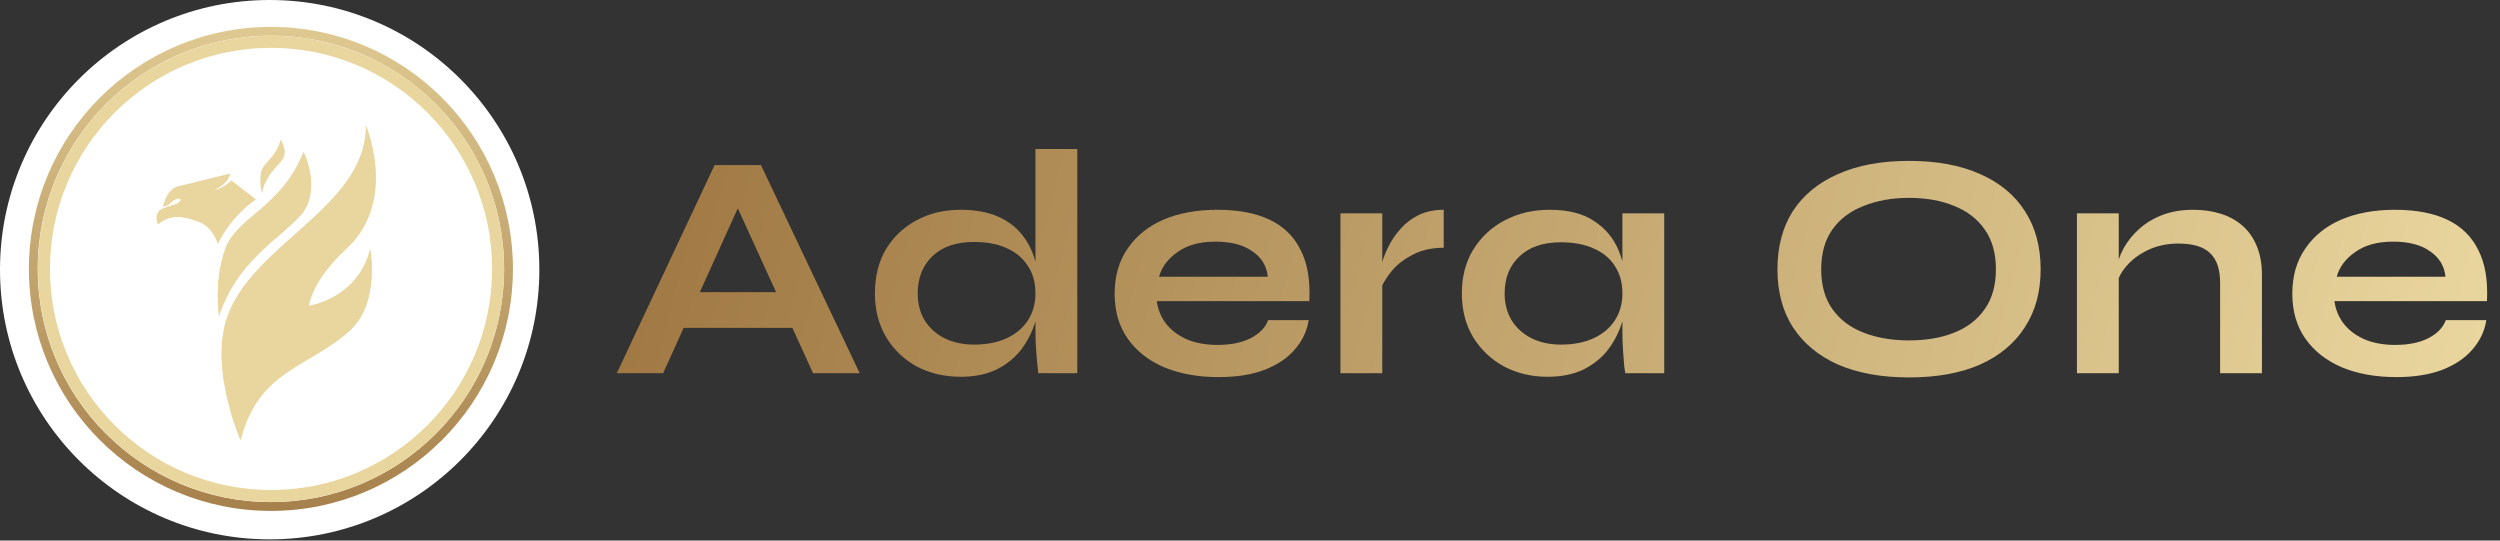 <svg width="1554" height="336" viewBox="0 0 1554 336" fill="none" xmlns="http://www.w3.org/2000/svg">
<rect x="0" y="0" width="1554" height="336" fill="#333333" stroke="none"/>
<path d="M167.63 335.26C260.21 335.26 335.26 260.21 335.26 167.63C335.26 75.05 260.21 0 167.63 0C75.05 0 0 75.05 0 167.63C0 260.21 75.05 335.26 167.63 335.26Z" fill="white"/>
<path d="M168.41 16.72C85.33 16.72 17.97 84.07 17.97 167.16C17.97 250.23 85.32 317.58 168.41 317.58C251.48 317.58 318.83 250.23 318.83 167.16C318.84 84.07 251.48 16.72 168.41 16.72ZM168.41 312.1C88.33 312.1 23.43 247.2 23.43 167.15C23.43 87.07 88.33 22.19 168.41 22.19C248.45 22.19 313.36 87.08 313.36 167.15C313.36 247.2 248.46 312.1 168.41 312.1Z" fill="url(#paint0_linear_1332_320)"/>
<path d="M168.47 22.239C88.44 22.239 23.56 87.119 23.56 167.149C23.56 247.169 88.44 312.039 168.47 312.039C248.5 312.039 313.36 247.159 313.36 167.149C313.36 87.119 248.5 22.239 168.47 22.239ZM168.48 304.579C92.58 304.579 31.06 243.039 31.06 167.159C31.06 91.259 92.58 29.739 168.48 29.739C244.38 29.739 305.89 91.259 305.89 167.159C305.89 243.039 244.39 304.579 168.48 304.579Z" fill="#E9D69E"/>
<path d="M136.11 196.73C136.11 196.73 132.84 175.37 139.95 155.03C147.06 134.69 174.83 129.29 188.71 94.5C188.71 94.5 200.72 118.88 186.41 134.31C172.09 149.74 147.08 163.09 136.11 196.73Z" fill="#E9D69E"/>
<path d="M186.4 134.31C182.09 138.96 176.8 143.42 171.23 148.3C173.25 141.59 183.07 130.49 185.67 125.19C191.45 113.44 188.7 94.49 188.7 94.49C188.7 94.49 200.71 118.88 186.4 134.31Z" fill="#E9D69E"/>
<path d="M183.22 122.94C174.97 133.01 138.19 155.59 135.37 185.69C135.28 177.61 136.05 166.17 139.95 155.03C147.06 134.69 174.83 129.29 188.71 94.5C188.7 94.5 190.25 114.35 183.22 122.94Z" fill="#E9D69E"/>
<path d="M98.13 139.47C98.13 139.47 94.77 132.2 101.41 129.49C108.05 126.78 112.05 127.2 112.08 123.66C112.08 123.66 109.74 122.44 105.55 126.58C104.61 127.5 103.36 128.07 102.08 128.37L101.32 128.55C101.32 128.55 103.19 117.36 111.33 115.62C119.47 113.88 143.12 107.96 143.12 107.96C143.12 107.96 142.05 113.86 133.31 118.19C133.31 118.19 139.2 116.97 143.84 112.26L158.92 123.97C158.92 123.97 143.49 134.32 135.53 151.55C135.53 151.55 132.32 141.47 124.77 138.33C117.22 135.17 106.67 131.87 98.13 139.47Z" fill="#E9D69E"/>
<path d="M143.85 112.26L158.92 123.97C158.92 123.97 157.86 124.68 156.16 126.04C156.16 126.04 149.6 119.27 139.83 115.42C141.17 114.6 142.56 113.57 143.85 112.26Z" fill="#E9D69E"/>
<path d="M120.83 113.43C130.76 111.06 143.13 107.96 143.13 107.96C143.13 107.96 142.51 111.35 138.4 114.88C133.2 113.06 127.2 112.13 120.83 113.43Z" fill="#E9D69E"/>
<path d="M121.36 130.94C134.6 133.03 135.53 151.55 135.53 151.55C135.53 151.55 132.32 141.47 124.77 138.33C117.22 135.18 106.68 131.88 98.13 139.48C98.13 139.47 104.7 128.31 121.36 130.94Z" fill="#E9D69E"/>
<path d="M149.56 273.87C149.56 273.87 132.39 235.17 139.51 203.3C150.66 153.44 227.86 130.64 227.44 78.2C227.44 78.2 245.3 119.84 220.07 149.66C216.42 153.98 195.6 171.03 192.02 190.14C192.02 190.14 222.2 185.93 230.1 155.01C230.1 155.01 236.3 188.18 217.65 205.26C191.5 229.2 160.82 229.52 149.56 273.87Z" fill="#E9D69E"/>
<path d="M220.08 149.66C218.8 151.18 215.38 154.29 211.34 158.5C228.6 127.53 227.44 78.21 227.44 78.21C227.44 78.21 245.31 119.84 220.08 149.66Z" fill="#E9D69E"/>
<path d="M230.1 155C230.1 155 236.3 188.17 217.65 205.25C214.09 208.51 210.44 211.32 206.77 213.88C228.81 187.42 230.1 155 230.1 155Z" fill="#E9D69E"/>
<path d="M139.51 203.3C150.43 154.46 224.74 131.57 227.36 81.36C226.92 92.84 226.71 126.88 205.35 143.91C186.47 158.96 150.16 193.7 139.09 236.76C137.49 226.04 137.06 214.26 139.51 203.3Z" fill="#E9D69E"/>
<path d="M192.03 190.13C192.03 190.13 222.21 185.92 230.11 155C230.11 155 227.33 190.68 187.14 197.21L192.05 190.09C192.03 190.11 192.03 190.12 192.03 190.13Z" fill="#E9D69E"/>
<path d="M162.88 120.16C162.88 120.16 160.99 113.84 162.27 107.39C163.56 100.94 171.72 98.13 174.44 87.03C174.44 87.03 179.1 93.89 175.43 99.16C171.76 104.43 164.77 109.53 162.88 120.16Z" fill="#E9D69E"/>
<path d="M175.44 99.16C174.61 100.35 173.6 101.54 172.52 102.79C176.46 95.48 174.45 87.03 174.45 87.03C174.45 87.03 179.11 93.89 175.44 99.16Z" fill="#E9D69E"/>
<path d="M171.23 98.3C167.92 101.94 164.08 106.05 162.04 108.89C162.1 108.39 162.18 107.9 162.28 107.4C163.57 100.95 171.73 98.14 174.45 87.04C174.45 87.03 175.98 93.07 171.23 98.3Z" fill="#E9D69E"/>
<path d="M415.6 203.8V181.6H501.2V203.8H415.6ZM383.4 232L444.2 102.6H473L534.4 232H505.4L452.2 115.4H465L412.2 232H383.4ZM597.041 234.2C587.041 234.2 577.974 232.067 569.841 227.8C561.841 223.4 555.507 217.333 550.841 209.6C546.174 201.733 543.841 192.667 543.841 182.4C543.841 171.867 546.107 162.733 550.641 155C555.307 147.267 561.641 141.267 569.641 137C577.641 132.6 586.774 130.4 597.041 130.4C605.974 130.4 613.574 131.733 619.841 134.4C626.107 137.067 631.174 140.8 635.041 145.6C638.907 150.267 641.707 155.733 643.441 162C645.307 168.267 646.241 175.067 646.241 182.4C646.241 188.267 645.307 194.267 643.441 200.4C641.574 206.4 638.707 212 634.841 217.2C630.974 222.267 625.907 226.4 619.641 229.6C613.374 232.667 605.841 234.2 597.041 234.2ZM605.441 214.2C613.307 214.2 620.107 212.867 625.841 210.2C631.574 207.533 635.974 203.8 639.041 199C642.107 194.2 643.641 188.667 643.641 182.4C643.641 175.6 642.041 169.867 638.841 165.2C635.774 160.4 631.374 156.733 625.641 154.2C620.041 151.667 613.307 150.4 605.441 150.4C594.374 150.4 585.774 153.333 579.641 159.2C573.507 165.067 570.441 172.8 570.441 182.4C570.441 188.8 571.907 194.4 574.841 199.2C577.774 203.867 581.841 207.533 587.041 210.2C592.374 212.867 598.507 214.2 605.441 214.2ZM643.641 92.6H669.641V232H645.441C645.041 228.933 644.641 225 644.241 220.2C643.841 215.267 643.641 210.667 643.641 206.4V92.6ZM788.264 199H813.464C812.397 205.8 809.531 211.867 804.864 217.2C800.331 222.533 794.131 226.733 786.264 229.8C778.397 232.867 768.797 234.4 757.464 234.4C744.797 234.4 733.597 232.4 723.864 228.4C714.131 224.267 706.531 218.333 701.064 210.6C695.597 202.867 692.864 193.533 692.864 182.6C692.864 171.667 695.531 162.333 700.864 154.6C706.197 146.733 713.597 140.733 723.064 136.6C732.664 132.467 743.864 130.4 756.664 130.4C769.731 130.4 780.597 132.467 789.264 136.6C797.931 140.733 804.331 147 808.464 155.4C812.731 163.667 814.531 174.267 813.864 187.2H719.064C719.731 192.267 721.597 196.867 724.664 201C727.864 205.133 732.131 208.4 737.464 210.8C742.931 213.2 749.397 214.4 756.864 214.4C765.131 214.4 771.997 213 777.464 210.2C783.064 207.267 786.664 203.533 788.264 199ZM755.464 150.2C745.864 150.2 738.064 152.333 732.064 156.6C726.064 160.733 722.197 165.867 720.464 172H788.064C787.397 165.333 784.197 160.067 778.464 156.2C772.864 152.2 765.197 150.2 755.464 150.2ZM833.211 132.6H859.211V232H833.211V132.6ZM897.411 154C889.944 154 883.478 155.467 878.011 158.4C872.544 161.2 868.144 164.667 864.811 168.8C861.478 172.933 859.144 176.933 857.811 180.8L857.611 169.8C857.744 168.2 858.278 165.867 859.211 162.8C860.144 159.6 861.544 156.2 863.411 152.6C865.278 148.867 867.744 145.333 870.811 142C873.878 138.533 877.611 135.733 882.011 133.6C886.411 131.467 891.544 130.4 897.411 130.4V154ZM961.884 234.2C952.018 234.2 943.018 232.067 934.884 227.8C926.884 223.4 920.484 217.333 915.684 209.6C911.018 201.733 908.684 192.667 908.684 182.4C908.684 171.867 911.084 162.733 915.884 155C920.684 147.267 927.151 141.267 935.284 137C943.551 132.6 952.884 130.4 963.284 130.4C974.751 130.4 983.951 132.733 990.884 137.4C997.951 141.933 1003.08 148.133 1006.28 156C1009.48 163.867 1011.08 172.667 1011.08 182.4C1011.08 188.267 1010.15 194.267 1008.28 200.4C1006.42 206.4 1003.55 212 999.684 217.2C995.818 222.267 990.751 226.4 984.484 229.6C978.218 232.667 970.684 234.2 961.884 234.2ZM970.284 214.2C978.151 214.2 984.951 212.867 990.684 210.2C996.418 207.533 1000.82 203.8 1003.88 199C1006.95 194.2 1008.48 188.667 1008.48 182.4C1008.48 175.6 1006.88 169.867 1003.68 165.2C1000.62 160.4 996.218 156.8 990.484 154.4C984.884 151.867 978.151 150.6 970.284 150.6C959.218 150.6 950.618 153.533 944.484 159.4C938.351 165.133 935.284 172.8 935.284 182.4C935.284 188.8 936.751 194.4 939.684 199.2C942.618 203.867 946.684 207.533 951.884 210.2C957.218 212.867 963.351 214.2 970.284 214.2ZM1008.48 132.6H1034.48V232H1010.28C1010.28 232 1010.08 230.733 1009.68 228.2C1009.42 225.533 1009.15 222.2 1008.88 218.2C1008.62 214.2 1008.48 210.267 1008.48 206.4V132.6ZM1186.66 234.6C1169.46 234.6 1154.72 231.933 1142.46 226.6C1130.32 221.133 1120.99 213.4 1114.46 203.4C1108.06 193.4 1104.86 181.4 1104.86 167.4C1104.86 153.267 1108.06 141.2 1114.46 131.2C1120.99 121.2 1130.32 113.533 1142.46 108.2C1154.72 102.733 1169.46 100 1186.66 100C1203.99 100 1218.72 102.733 1230.86 108.2C1242.99 113.533 1252.26 121.2 1258.66 131.2C1265.19 141.2 1268.46 153.267 1268.46 167.4C1268.46 181.4 1265.19 193.4 1258.66 203.4C1252.26 213.4 1242.99 221.133 1230.86 226.6C1218.72 231.933 1203.99 234.6 1186.66 234.6ZM1186.66 211.6C1197.32 211.6 1206.66 210 1214.66 206.8C1222.79 203.6 1229.12 198.733 1233.66 192.2C1238.32 185.667 1240.66 177.4 1240.66 167.4C1240.66 157.4 1238.32 149.133 1233.66 142.6C1229.12 136.067 1222.79 131.2 1214.66 128C1206.66 124.667 1197.32 123 1186.66 123C1176.12 123 1166.72 124.667 1158.46 128C1150.19 131.2 1143.72 136.067 1139.06 142.6C1134.39 149.133 1132.06 157.4 1132.06 167.4C1132.06 177.4 1134.39 185.667 1139.06 192.2C1143.72 198.733 1150.19 203.6 1158.46 206.8C1166.72 210 1176.12 211.6 1186.66 211.6ZM1291.02 132.6H1317.02V232H1291.02V132.6ZM1363.22 130.4C1369.36 130.4 1375.02 131.2 1380.22 132.8C1385.42 134.4 1389.96 136.867 1393.82 140.2C1397.69 143.533 1400.69 147.8 1402.82 153C1404.96 158.067 1406.02 164.133 1406.02 171.2V232H1380.02V175.8C1380.02 167.4 1377.96 161.267 1373.82 157.4C1369.82 153.4 1363.22 151.4 1354.02 151.4C1347.09 151.4 1340.82 152.733 1335.22 155.4C1329.62 158.067 1325.09 161.467 1321.62 165.6C1318.16 169.6 1316.16 173.8 1315.62 178.2L1315.42 168C1316.09 163.333 1317.62 158.8 1320.02 154.4C1322.42 150 1325.62 146 1329.62 142.4C1333.76 138.667 1338.62 135.733 1344.22 133.6C1349.82 131.467 1356.16 130.4 1363.22 130.4ZM1520.3 199H1545.5C1544.43 205.8 1541.56 211.867 1536.9 217.2C1532.36 222.533 1526.16 226.733 1518.3 229.8C1510.43 232.867 1500.83 234.4 1489.5 234.4C1476.83 234.4 1465.63 232.4 1455.9 228.4C1446.16 224.267 1438.56 218.333 1433.1 210.6C1427.63 202.867 1424.9 193.533 1424.9 182.6C1424.9 171.667 1427.56 162.333 1432.9 154.6C1438.23 146.733 1445.63 140.733 1455.1 136.6C1464.7 132.467 1475.9 130.4 1488.7 130.4C1501.76 130.4 1512.63 132.467 1521.3 136.6C1529.96 140.733 1536.36 147 1540.5 155.4C1544.76 163.667 1546.56 174.267 1545.9 187.2H1451.1C1451.76 192.267 1453.63 196.867 1456.7 201C1459.9 205.133 1464.16 208.4 1469.5 210.8C1474.96 213.2 1481.43 214.4 1488.9 214.4C1497.16 214.4 1504.03 213 1509.5 210.2C1515.1 207.267 1518.7 203.533 1520.3 199ZM1487.5 150.2C1477.9 150.2 1470.1 152.333 1464.1 156.6C1458.1 160.733 1454.23 165.867 1452.5 172H1520.1C1519.43 165.333 1516.23 160.067 1510.5 156.2C1504.9 152.2 1497.23 150.2 1487.5 150.2Z" fill="url(#paint1_linear_1332_320)"/>
<defs>
<linearGradient id="paint0_linear_1332_320" x1="168.406" y1="358.033" x2="168.406" y2="-37.063" gradientUnits="userSpaceOnUse">
<stop stop-color="#9F7742"/>
<stop offset="1" stop-color="#E9D69E"/>
</linearGradient>
<linearGradient id="paint1_linear_1332_320" x1="380" y1="167" x2="1480.5" y2="456" gradientUnits="userSpaceOnUse">
<stop stop-color="#9F7742"/>
<stop offset="1" stop-color="#E9D69E"/>
</linearGradient>
</defs>
</svg>
